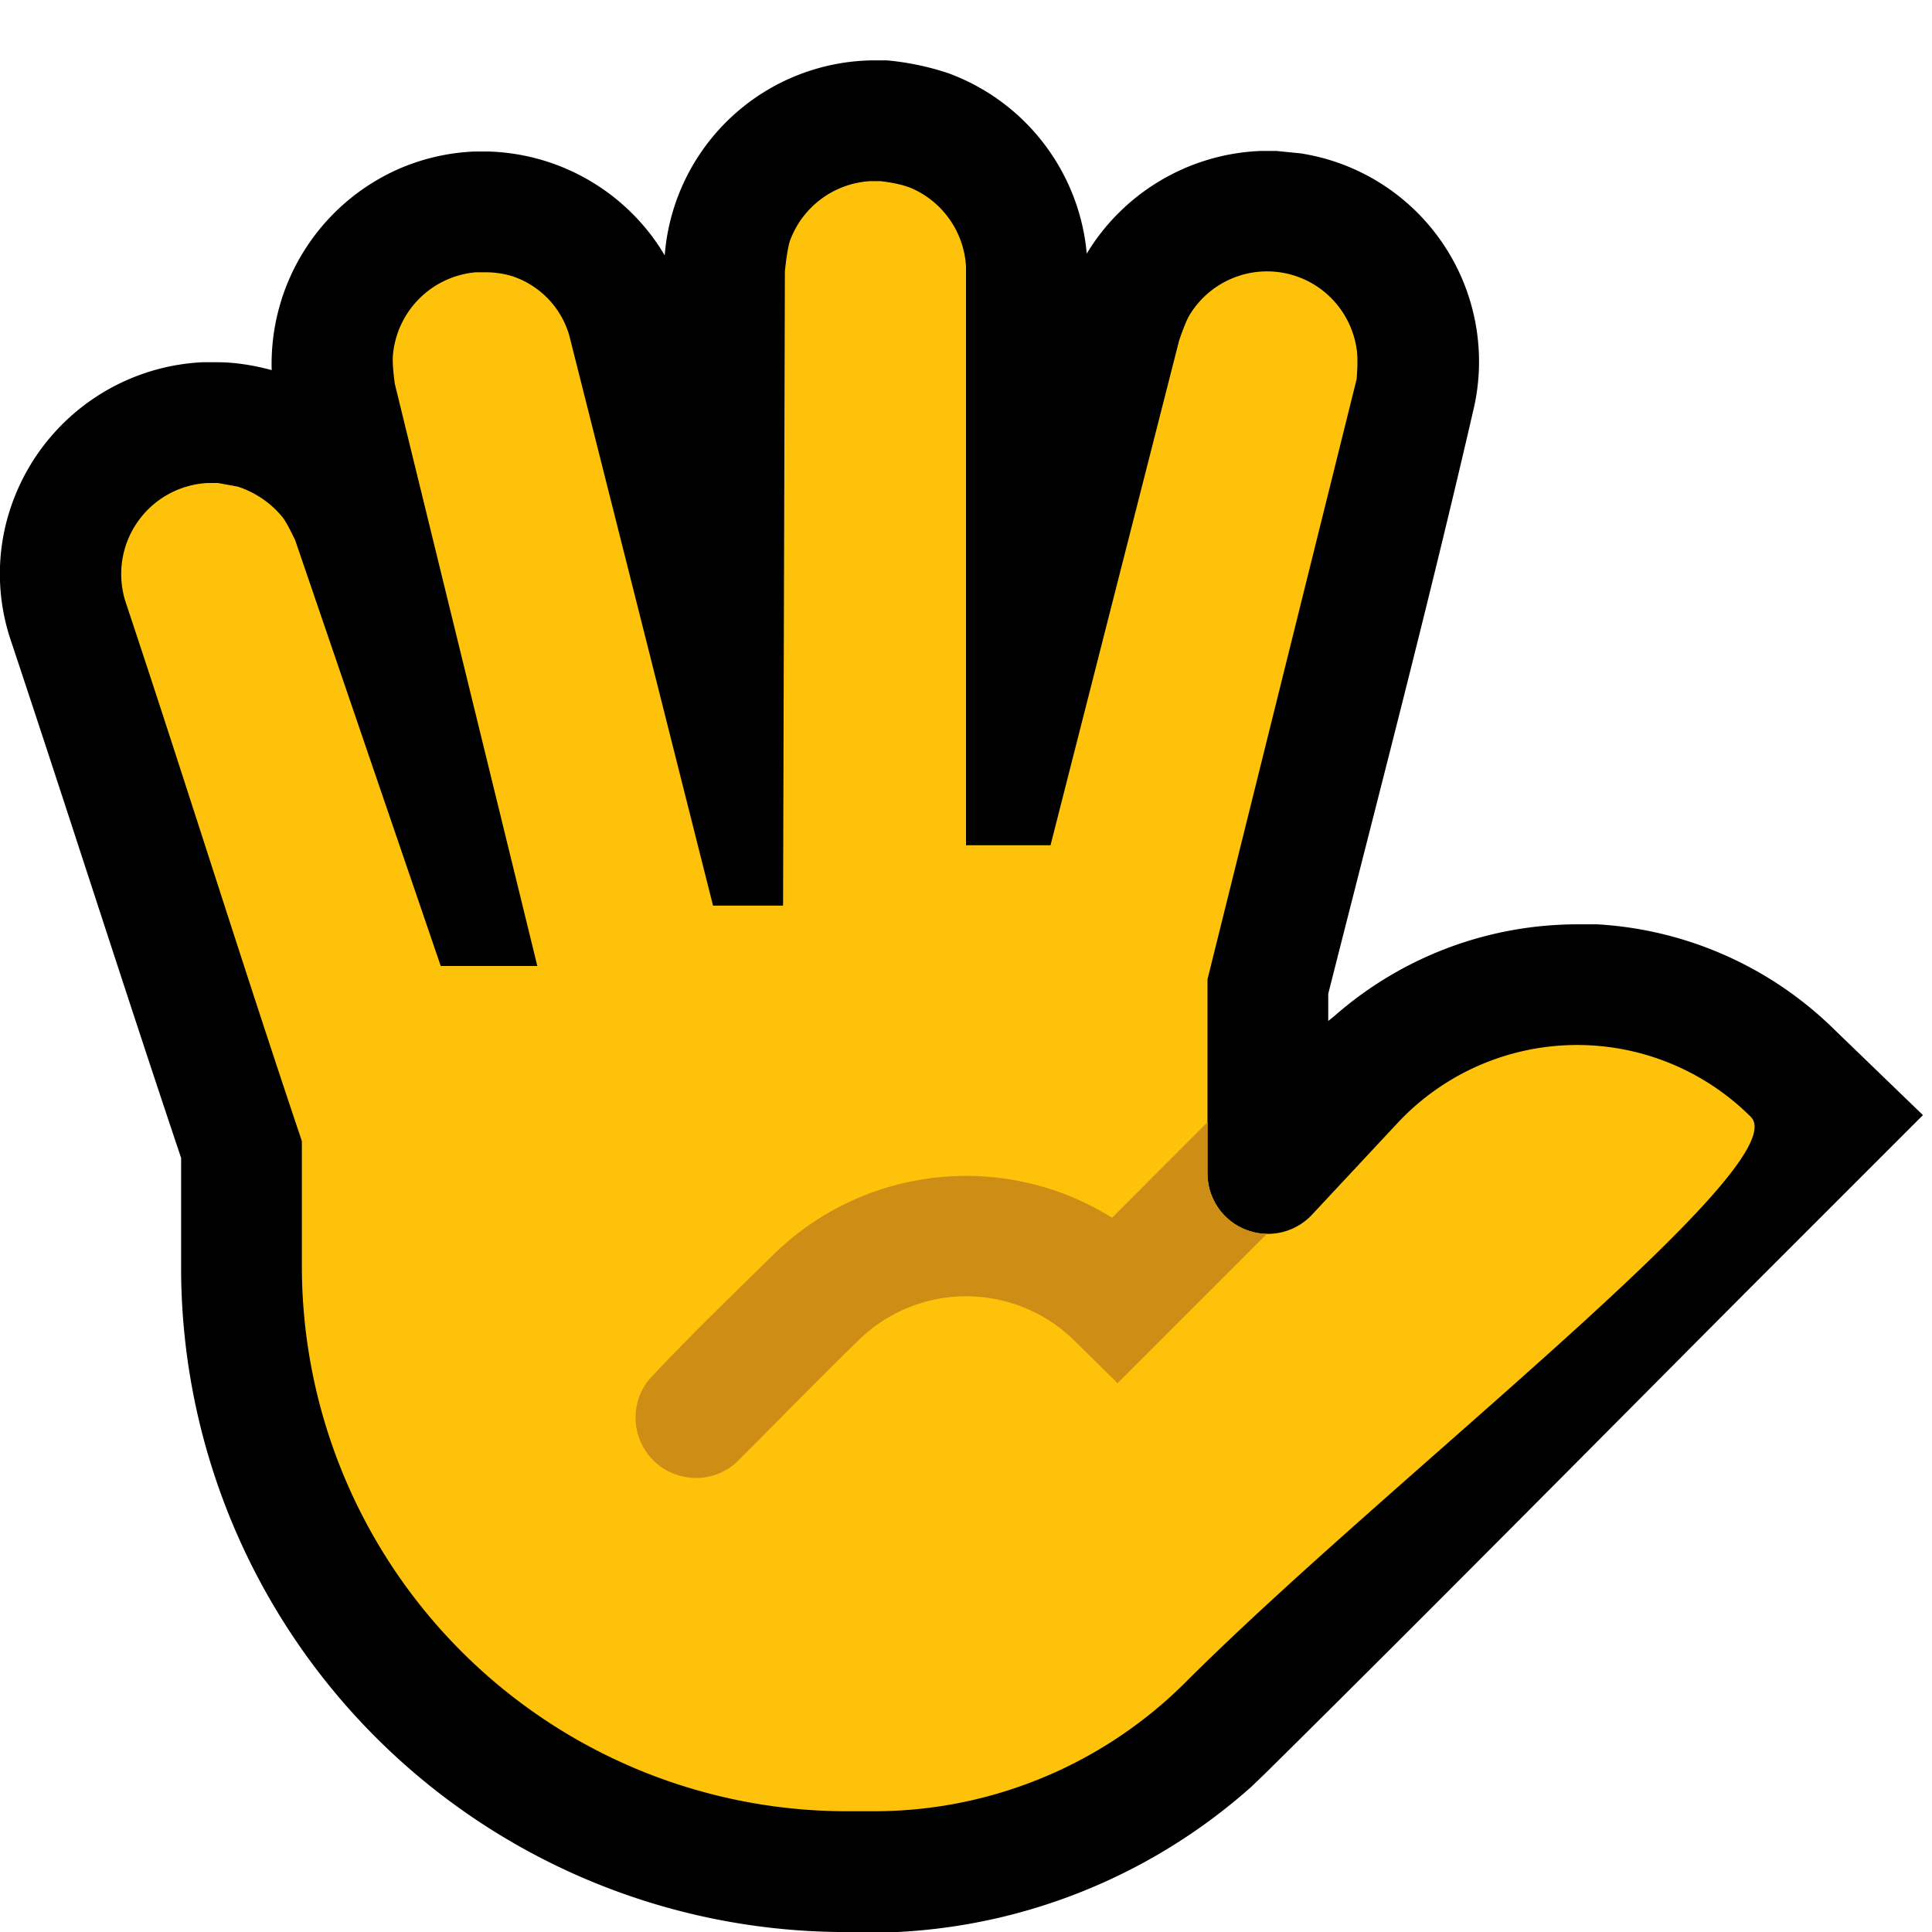 <svg clip-rule="evenodd" fill-rule="evenodd" stroke-linejoin="round" stroke-miterlimit="2" viewBox="0 0 32 32" xmlns="http://www.w3.org/2000/svg"><clipPath id="a"><path d="M0 0h32v32H0z"/></clipPath><clipPath id="b"><path d="M12.97 15 13 4.5s.03-.33.08-.5a1.51 1.51 0 0 1 1.34-1h.16c.17.02.34.05.5.11a1.51 1.51 0 0 1 .92 1.3V14h1.4l2.13-8.36s.09-.27.16-.4a1.5 1.5 0 0 1 1.98-.58c.43.22.73.64.8 1.12.03.17 0 .5 0 .5L20 16.22v3.22a1 1 0 0 0 1.73.68l1.4-1.5A4.07 4.07 0 0 1 29 18.5c.78.79-6.04 6.04-9.36 9.36A7.3 7.3 0 0 1 14.48 30h-.46A9.03 9.03 0 0 1 5 20.98V18.9c-1-2.97-1.93-5.96-2.92-8.93A1.51 1.51 0 0 1 3.44 8h.17l.33.06c.3.1.56.28.75.52.08.11.2.37.2.37L7.3 16h1.6L6.54 6.36s-.05-.33-.03-.5a1.51 1.51 0 0 1 1.37-1.35h.17c.14 0 .28.02.42.06a1.46 1.46 0 0 1 .96.99L11.81 15h1.16z"/></clipPath><path d="M0 0h32v32H0z" fill="none"/><g clip-path="url(#a)"><path d="m11.01 4.22.01-.1A3.5 3.5 0 0 1 14.44 1h.25a4.53 4.53 0 0 1 1.01.21A3.52 3.52 0 0 1 18 4.2a3.53 3.53 0 0 1 2.89-1.7h.25l.4.04a3.49 3.49 0 0 1 2.88 4.18c-.75 3.26-1.6 6.5-2.42 9.74v.45l.1-.08a6.1 6.1 0 0 1 4.06-1.52h.3a6.1 6.1 0 0 1 3.93 1.75l1.46 1.41-2.94 2.94c-2.64 2.65-5.28 5.32-7.94 7.95l-.25.24a9.55 9.55 0 0 1-4.2 2.17 9.55 9.55 0 0 1-2.63.23A11.01 11.01 0 0 1 3 21.1v-1.92c-.96-2.86-1.87-5.72-2.82-8.57a3.45 3.45 0 0 1 .07-2.4A3.53 3.53 0 0 1 3.35 6h.25c.3 0 .6.05.9.13A3.53 3.53 0 0 1 6.6 2.8a3.5 3.5 0 0 1 1.25-.29h.26a3.52 3.52 0 0 1 2.82 1.59l.08.13z"/><path d="M12.97 15 13 4.5s.03-.33.08-.5a1.51 1.51 0 0 1 1.34-1h.16c.17.02.34.05.5.11a1.51 1.51 0 0 1 .92 1.3V14h1.4l2.13-8.36s.09-.27.16-.4a1.5 1.5 0 0 1 1.98-.58c.43.22.73.64.8 1.12.03.17 0 .5 0 .5L20 16.22v3.22a1 1 0 0 0 1.73.68l1.4-1.5A4.07 4.07 0 0 1 29 18.5c.78.79-6.04 6.04-9.36 9.36A7.3 7.3 0 0 1 14.48 30h-.46A9.03 9.03 0 0 1 5 20.98V18.9c-1-2.97-1.93-5.96-2.92-8.93A1.51 1.51 0 0 1 3.44 8h.17l.33.06c.3.1.56.28.75.52.08.11.2.37.2.37L7.3 16h1.6L6.54 6.36s-.05-.33-.03-.5a1.51 1.51 0 0 1 1.37-1.35h.17c.14 0 .28.02.42.06a1.46 1.46 0 0 1 .96.99L11.81 15h1.16z" fill="#ffc20b"/><g clip-path="url(#b)"><path d="M24.05 15a.99.99 0 0 1 .68.32 1 1 0 0 1-.02 1.39l-6.2 6.2-.76-.75-.14-.12a2.55 2.55 0 0 0-3.35.12c-.7.68-1.37 1.37-2.05 2.05a1 1 0 0 1-1.46-1.36c.66-.71 1.36-1.38 2.05-2.06a4.56 4.56 0 0 1 5.62-.62l4.87-4.88c.05-.04.1-.09.17-.13.14-.09.29-.14.45-.16h.14z" fill="#ce8d15" fill-rule="nonzero"/></g></g></svg>